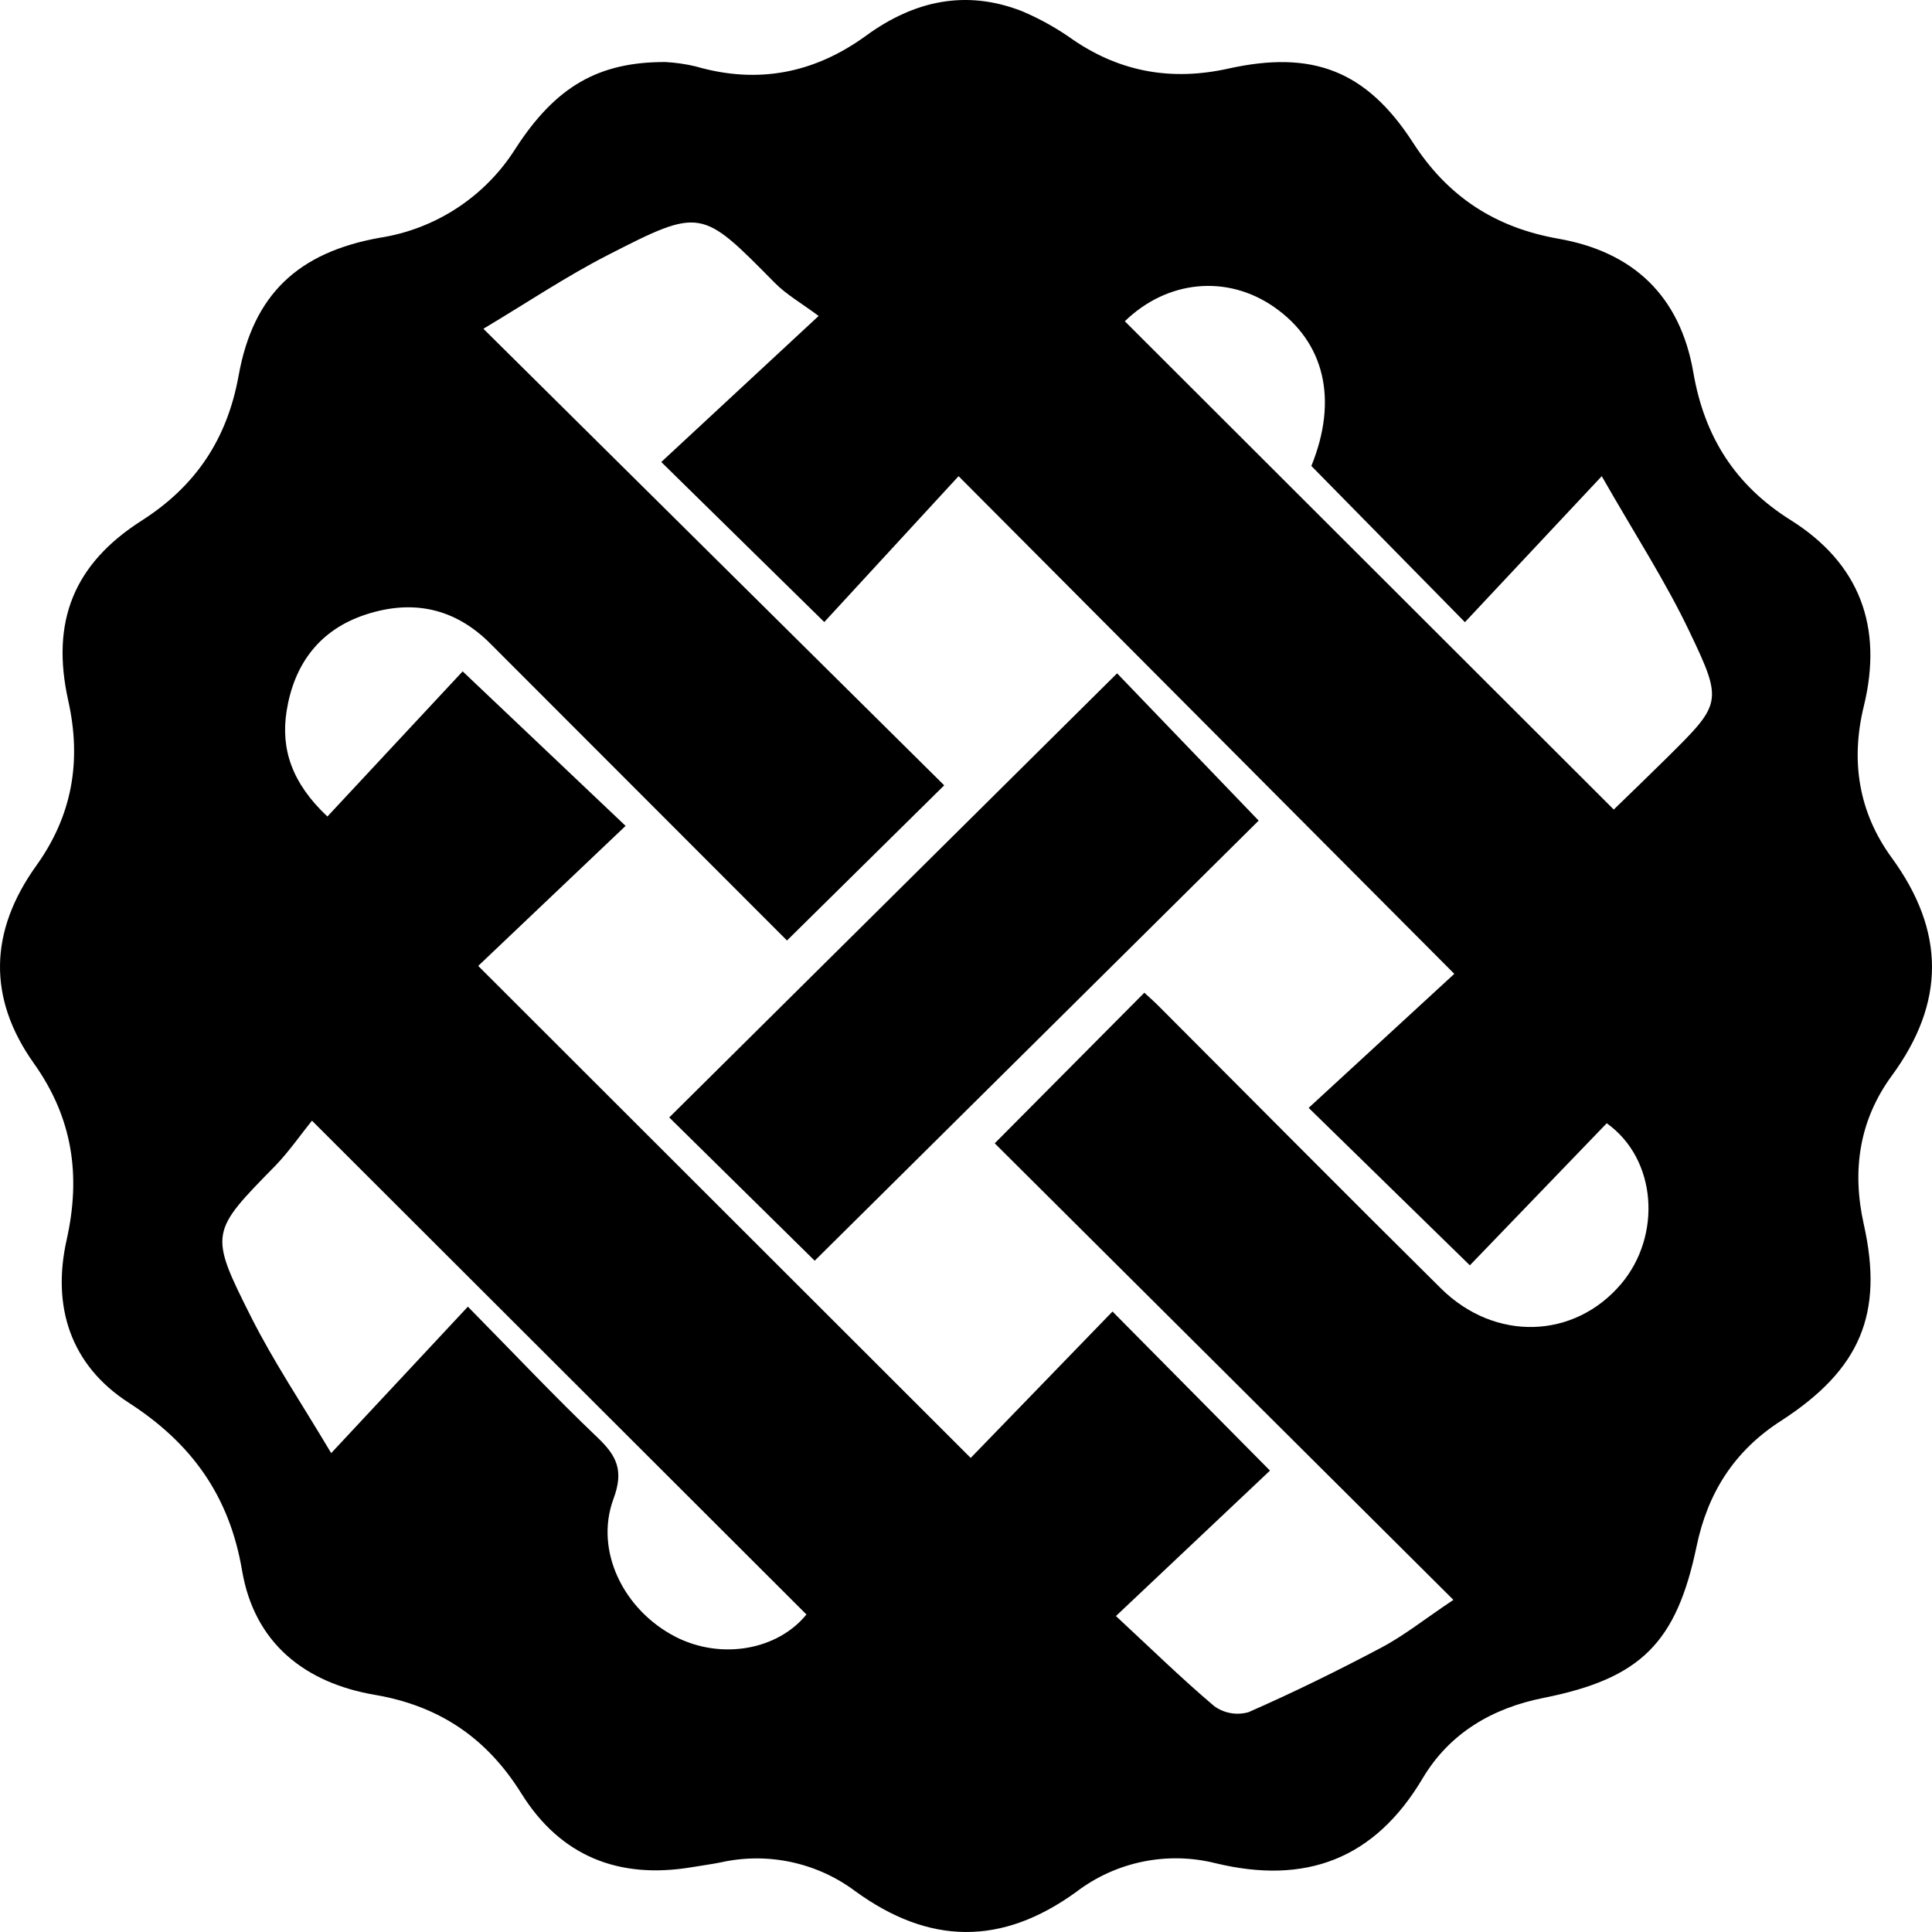 <?xml version="1.0" encoding="UTF-8"?>
<svg width="944px" height="944px" viewBox="0 0 944 944" version="1.1" xmlns="http://www.w3.org/2000/svg" xmlns:xlink="http://www.w3.org/1999/xlink">
    <!-- Generator: Sketch 53.2 (72643) - https://sketchapp.com -->
    <title>ProtoPie</title>
    <desc>Created with Sketch.</desc>
    <g id="Page-1" stroke="none" stroke-width="1" fill="none" fill-rule="evenodd">
        <g id="Tools" transform="translate(-2506, -2870)" fill="#000000" fill-rule="nonzero">
            <g id="ProtoPie" transform="translate(2506, 2870)">
                <path d="M325.104,30.305 C330.098,30.573 335.058,31.29 339.923,32.448 C370.267,41.254 397.94,35.824 423.237,17.39 C446.567,0.394 471.834,-5.242 499.243,5.414 C508.226,9.211 516.76,13.995 524.686,19.679 C547.899,35.413 572.901,39.552 600.105,33.534 C641.189,24.405 667.601,34.327 690.52,69.874 C707.57,96.292 730.842,111.262 761.449,116.634 C798.308,123.092 820.992,144.872 827.39,182.004 C832.76,213.236 847.727,237.042 874.901,254.096 C908.708,275.319 920.182,306.316 910.674,345.092 C904.159,371.745 908.121,396.901 924.29,419.063 C950.438,454.903 950.702,489.746 924.29,525.704 C908.532,547.279 904.746,571.73 910.674,598.236 C920.446,641.914 909.001,669.154 870.206,694.252 C847.345,708.928 834.404,729.476 828.975,755.542 C819.114,802.83 801.595,820.119 754.406,829.571 C729.198,834.561 708.333,846.743 695.127,868.905 C671.651,908.473 637.903,921.007 594.03,910.411 C570.347,904.463 545.245,909.627 525.83,924.441 C489.383,950.86 453.933,950.331 417.778,923.972 C399.011,909.993 375.088,904.882 352.249,909.97 C347.465,910.939 342.594,911.555 337.781,912.377 C302.272,918.248 273.895,907.006 254.761,876.331 C237.917,849.297 214.792,833.534 183.216,828.133 C148.852,822.262 124.26,802.742 118.273,767.342 C112.081,730.855 93.622,705.2 62.897,685.387 C34.432,667.012 25.276,638.421 32.553,605.839 C39.626,574.313 35.488,546.222 16.589,519.628 C-6.183,487.603 -5.215,455.05 17.675,423.055 C35.283,398.545 39.949,371.921 33.346,342.333 C24.718,303.586 36.104,275.466 69.383,254.272 C95.911,237.277 111.025,214.293 116.6,183.501 C123.731,143.845 145.682,123.297 185.593,116.164 C213.005,111.901 237.221,95.956 251.973,72.457 C271.577,42.252 292.383,30.247 325.104,30.305 Z M474.299,712.363 L543.585,640.828 L620.53,718.556 L545.257,789.621 C562.219,805.354 577.245,820.061 593.297,833.651 C598.136,837.15 604.313,838.232 610.053,836.587 C631.916,826.988 653.397,816.45 674.615,805.208 C685.883,799.337 696.037,791.118 710.153,781.725 L486.037,558.638 L559.138,485.049 C561.192,486.957 563.775,489.188 566.152,491.595 C612.108,537.592 657.829,583.794 704.078,629.556 C730.489,655.681 769.255,654.331 792.116,627.326 C811.983,603.843 809.724,566.417 785.073,548.834 L718.193,618.255 L639.429,541.32 L710.593,475.832 L468.371,232.668 L402.753,303.938 L323.108,225.741 L399.995,154.382 C391.66,148.16 384.236,143.962 378.484,138.121 C342.711,101.869 342.594,101.253 296.843,124.706 C276.653,135.039 257.725,147.778 236.185,160.635 L461.357,383.721 L384.529,459.541 C336.959,411.93 288.245,363.203 239.56,314.447 C222.246,297.099 201.704,292.813 178.902,300.211 C156.1,307.608 143.687,324.545 140.048,347.382 C137.113,365.962 142.572,382.606 159.974,398.956 L226.061,328.038 L305.677,403.535 L233.662,471.958 L474.299,712.363 Z M549.601,156.966 L788.506,395.551 C796.635,387.655 805.322,379.318 813.861,370.864 C841.124,343.859 842.122,343.36 825.6,308.84 C813.861,284.125 798.748,260.936 782.637,232.668 L715.787,303.997 L640.749,227.678 C653.867,195.389 647.323,167.181 622.437,149.95 C599.636,134.129 570.436,136.741 549.601,156.966 Z M228.614,638.451 C251.357,661.552 271.078,682.481 291.913,702.353 C301.392,711.365 304.884,718.527 299.778,732.294 C290.329,757.772 304.767,786.774 330.151,799.807 C352.63,811.225 380.039,806.118 394.037,788.858 L152.432,547.572 C147.091,554.177 141.515,562.249 134.824,569.294 C102.69,602.082 101.927,602.287 122.763,643.646 C133.738,665.426 147.472,685.856 161.823,710.014 L228.614,638.451 Z M398.081,616 L327,546.002 L545.829,329 L615,400.963 L398.081,616 Z" id="Combined-Shape"></path>
            </g>
        </g>
    </g>
</svg>